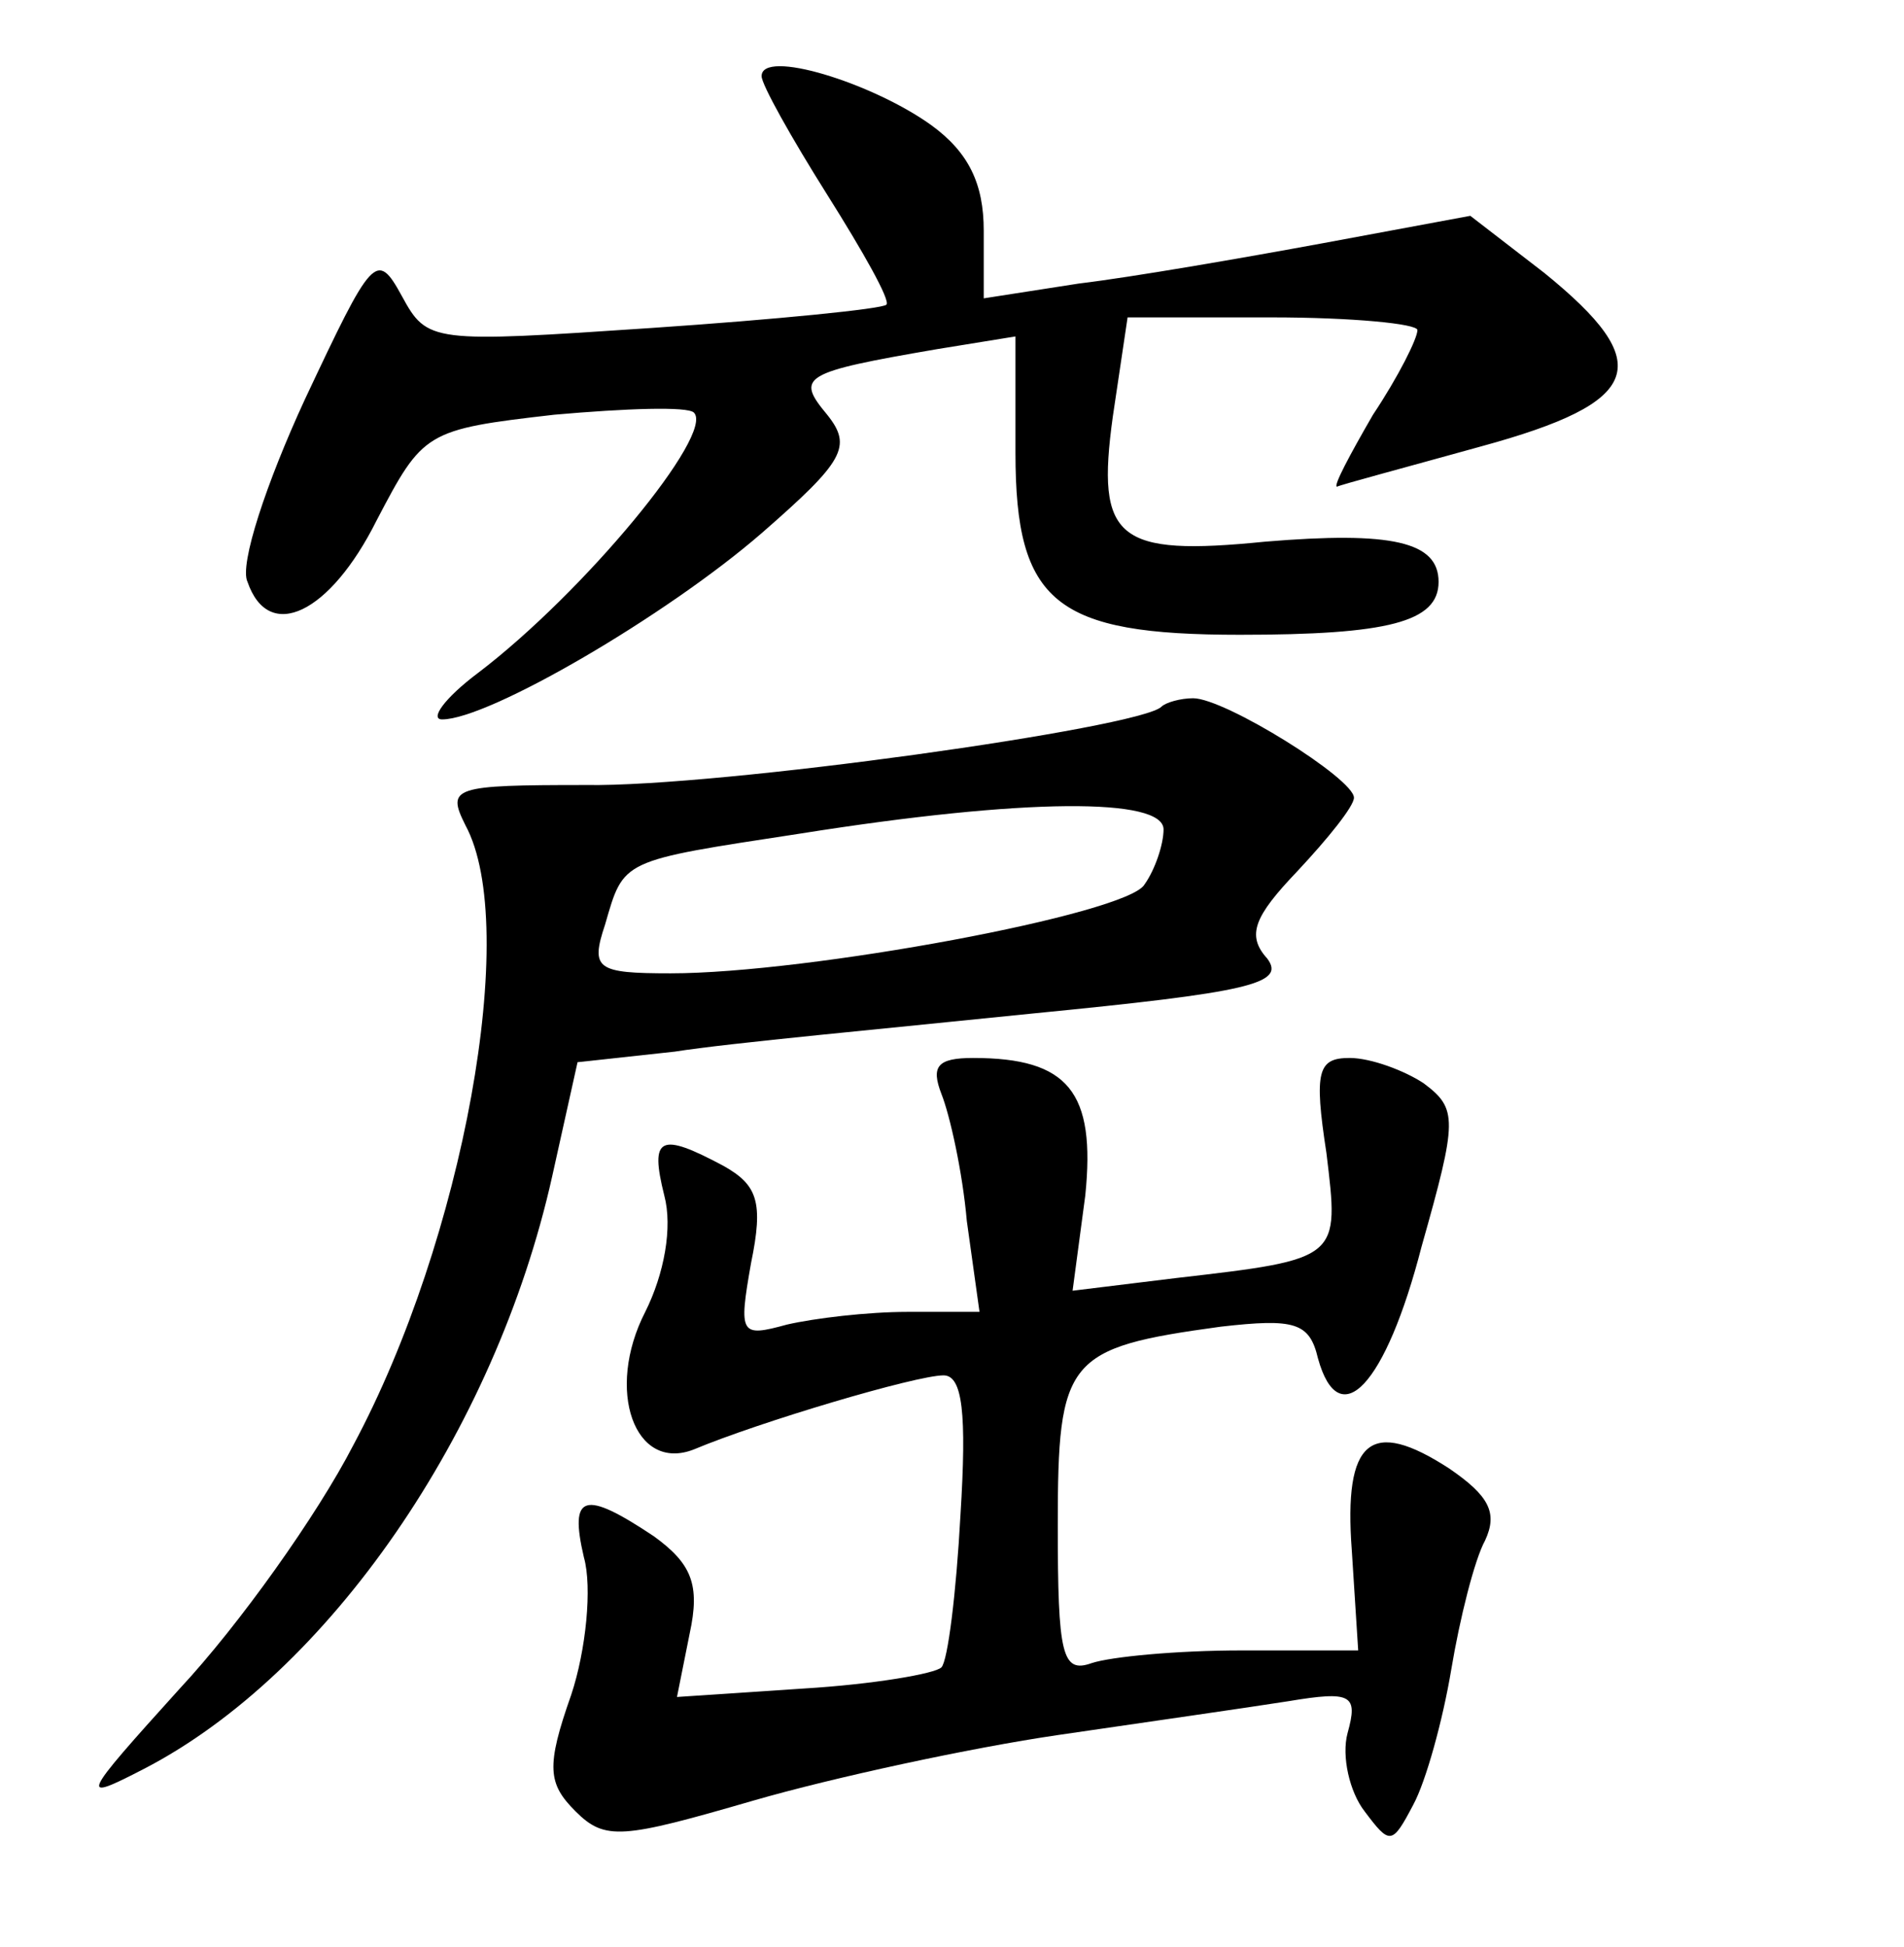 <?xml version="1.0" standalone="no"?>
<!DOCTYPE svg PUBLIC "-//W3C//DTD SVG 20010904//EN"
 "http://www.w3.org/TR/2001/REC-SVG-20010904/DTD/svg10.dtd">
<svg version="1.0" xmlns="http://www.w3.org/2000/svg"
 width="90pt" height="92pt" viewBox="0 0 90 92"
 preserveAspectRatio="xMidYMid meet">
<g transform="translate(0,92) scale(0.1,-0.1)"
fill="#000000" stroke="none">
<path d="M360 884 c0 -4 14 -29 31 -56 17 -27 30 -50 28 -52 -2 -2 -52 -7
-111 -11 -104 -7 -106 -7 -118 15 -12 22 -14 19 -46 -49 -18 -39 -31 -78 -27
-86 10 -29 39 -15 61 29 22 42 23 43 84 50 34 3 63 4 66 1 10 -10 -52 -85
-102 -123 -16 -12 -23 -22 -17 -22 22 0 106 49 151 88 39 34 43 41 31 56 -15
18 -12 20 52 31 l37 6 0 -55 c0 -71 19 -86 106 -86 70 0 94 6 94 25 0 19 -22
24 -82 19 -70 -7 -80 1 -72 59 l7 47 68 0 c38 0 69 -3 69 -6 0 -4 -9 -22 -21
-40 -11 -19 -19 -34 -17 -34 2 1 32 9 68 19 77 21 83 39 30 82 l-35 27 -70
-13 c-38 -7 -90 -16 -115 -19 l-45 -7 0 32 c0 22 -7 37 -25 50 -28 20 -80 36
-80 23z"/>
<path d="M549 586 c-10 -10 -209 -38 -272 -37 -63 0 -66 -1 -57 -19 26 -48 -1
-196 -53 -293 -17 -33 -54 -85 -82 -115 -47 -52 -48 -54 -17 -38 87 45 166
159 193 280 l12 54 46 5 c25 4 101 11 169 18 102 10 120 14 111 26 -10 11 -6
20 14 41 15 16 27 31 27 35 0 9 -61 47 -76 47 -6 0 -13 -2 -15 -4z m1 -58 c0
-7 -4 -19 -9 -26 -8 -14 -159 -42 -224 -42 -35 0 -38 2 -31 23 9 31 7 30 92
43 107 17 172 17 172 2z"/>
<path d="M445 403 c4 -10 10 -37 12 -60 l6 -43 -34 0 c-19 0 -44 -3 -57 -6
-22 -6 -23 -5 -17 29 6 29 3 37 -13 46 -30 16 -35 14 -28 -14 4 -15 0 -37 -9
-55 -19 -37 -5 -76 23 -65 31 13 105 35 118 35 9 0 11 -18 8 -66 -2 -37 -6
-69 -9 -72 -3 -3 -32 -8 -65 -10 l-60 -4 6 30 c5 23 1 33 -17 46 -33 22 -40
20 -33 -10 4 -14 1 -44 -6 -65 -12 -34 -11 -42 2 -55 14 -14 22 -13 84 5 38
11 103 25 144 31 41 6 90 13 109 16 30 5 33 3 28 -15 -3 -11 1 -28 8 -37 12
-16 13 -16 23 3 6 11 14 40 18 64 4 24 11 52 16 61 6 13 2 21 -17 34 -37 24
-50 14 -46 -39 l3 -47 -55 0 c-31 0 -62 -3 -71 -6 -14 -5 -16 4 -16 65 0 79 4
84 77 94 35 4 42 2 46 -15 10 -36 32 -13 49 53 17 60 17 65 1 77 -9 6 -25 12
-35 12 -15 0 -17 -6 -11 -45 6 -50 7 -50 -71 -59 l-49 -6 6 45 c5 49 -8 65
-53 65 -17 0 -20 -4 -15 -17z"/>
</g>
</svg>

